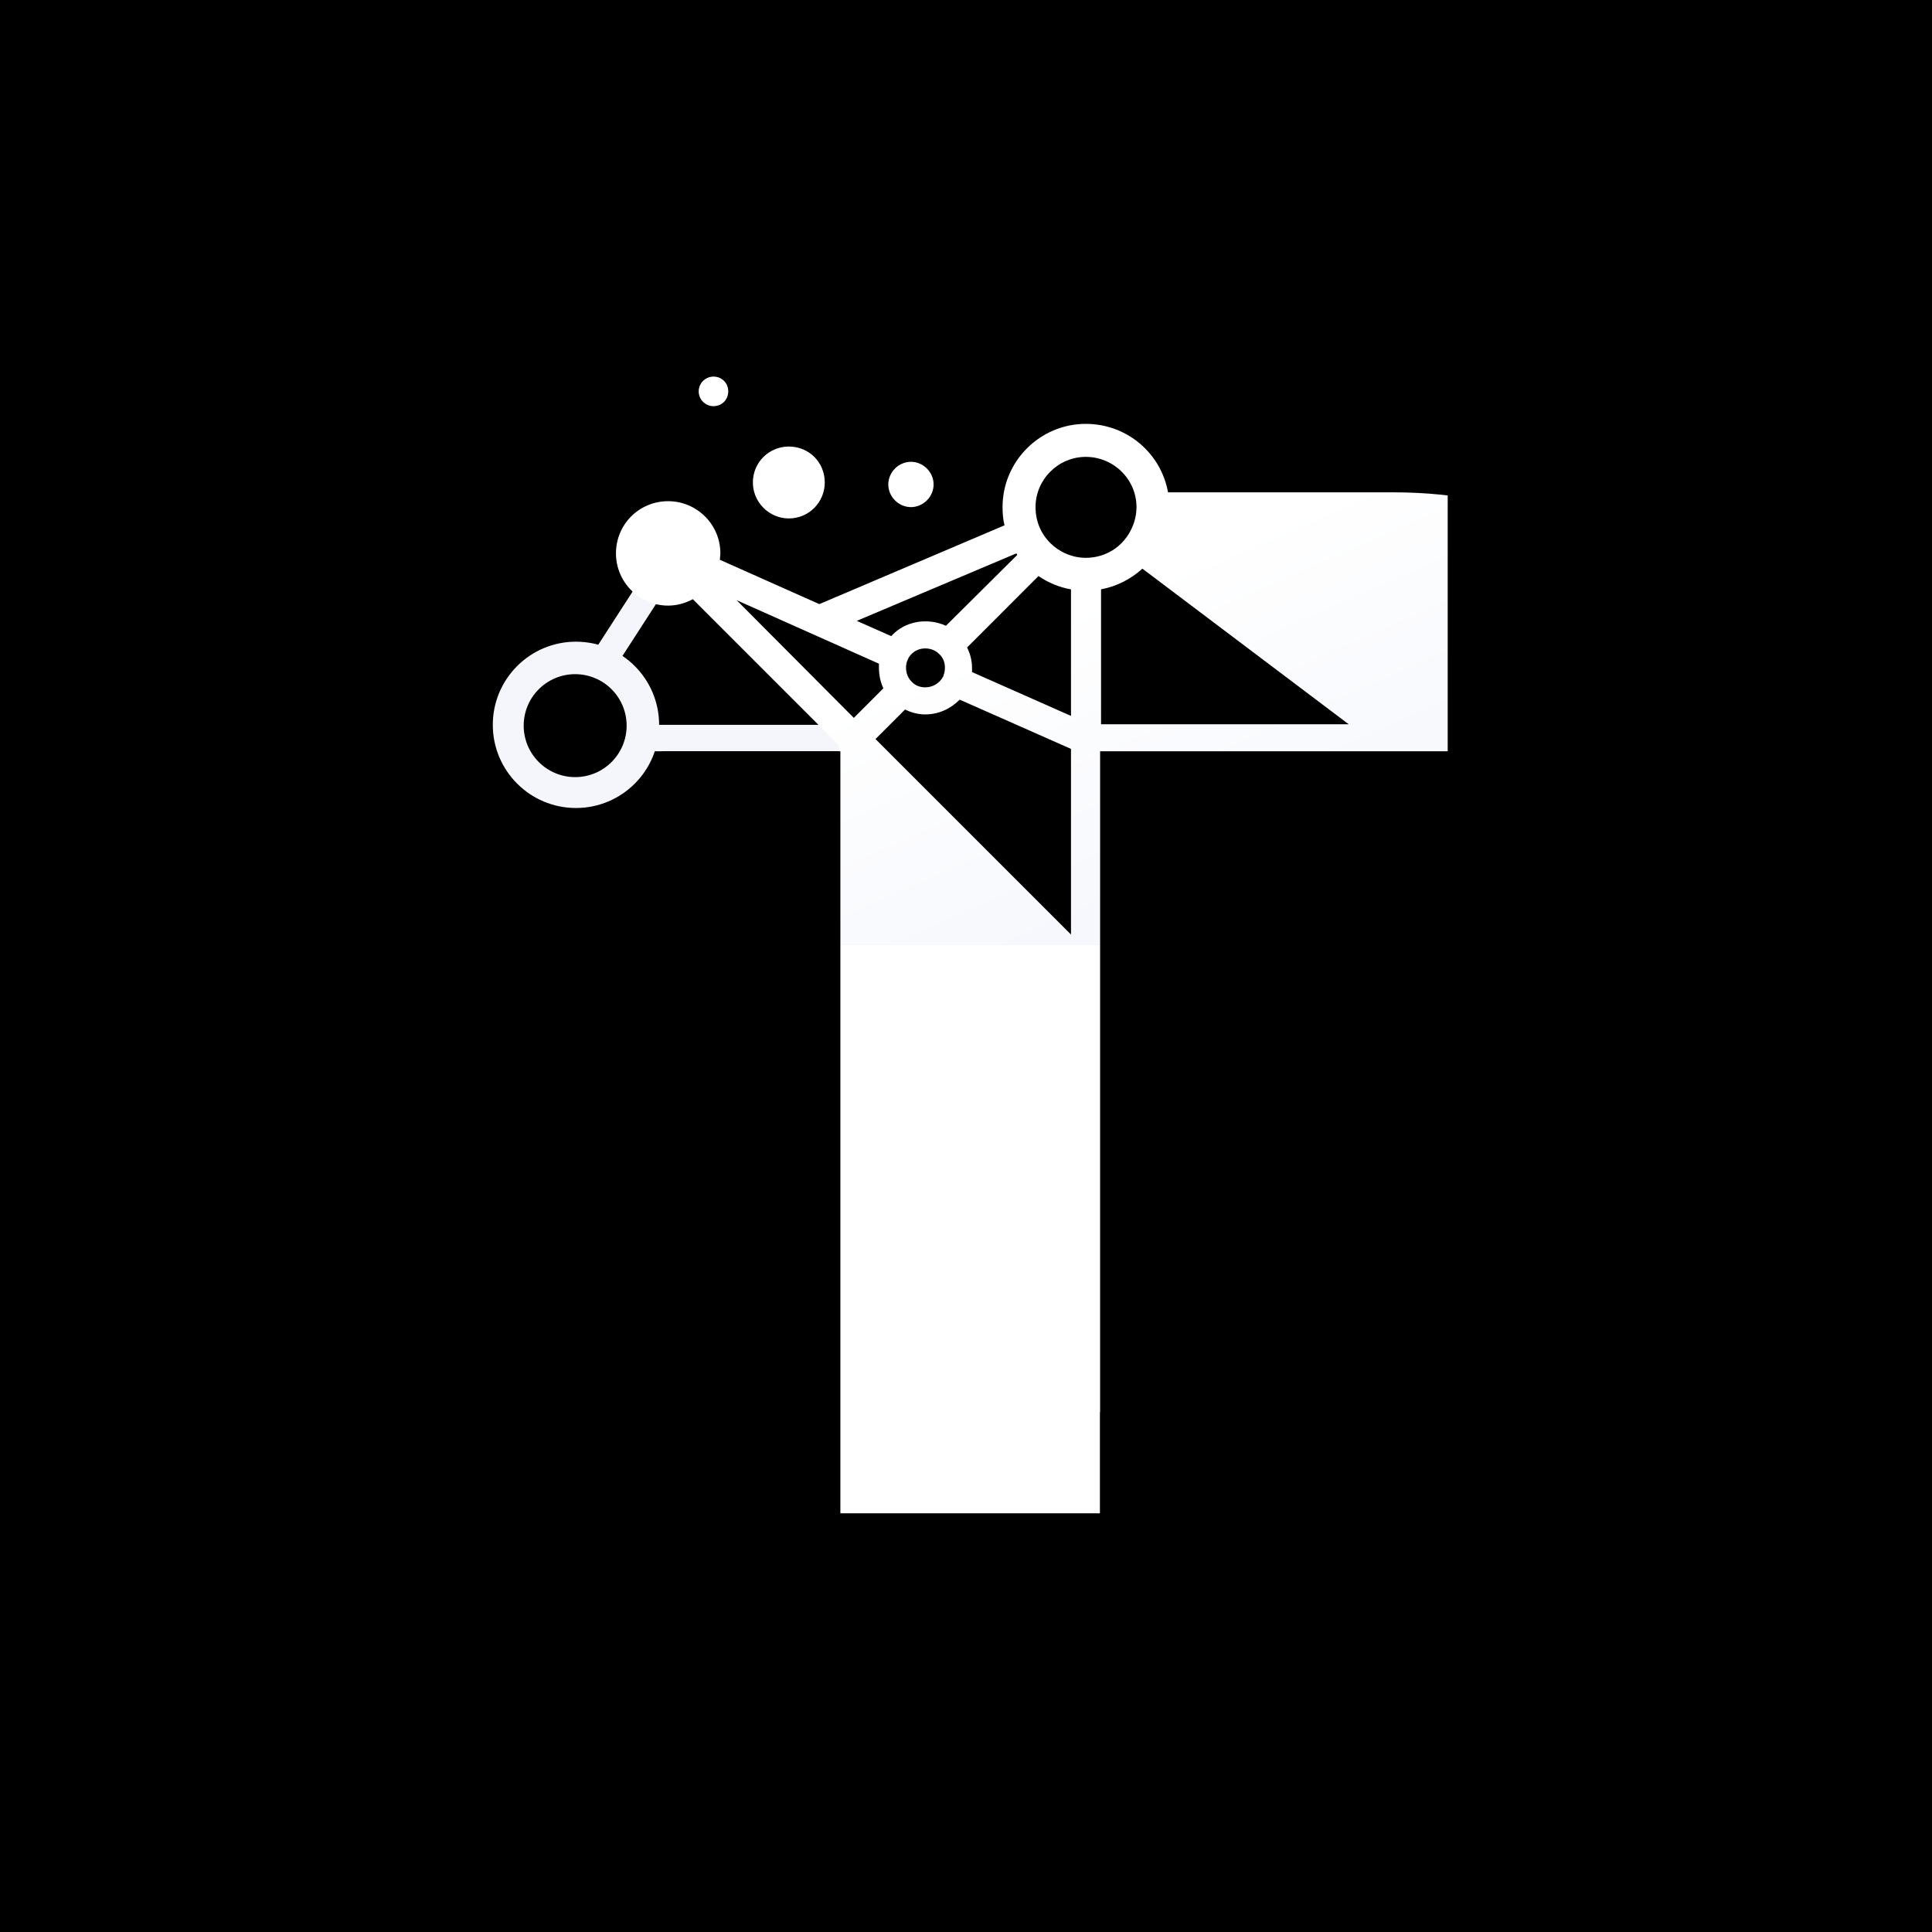 <svg xmlns="http://www.w3.org/2000/svg" xmlns:xlink="http://www.w3.org/1999/xlink" width="500" zoomAndPan="magnify" viewBox="0 0 375 375" height="500" preserveAspectRatio="xMidYMid meet" version="1.0"><defs><clipPath id="1e397b7a79"><path d="M 108 109 L 131 109 L 131 140 L 108 140 Z M 108 109 " clip-rule="nonzero"/></clipPath><clipPath id="f7f162cfc0"><path d="M 108.352 137.164 L 126.457 109.145 L 130.762 111.93 L 112.656 139.945 Z M 108.352 137.164 " clip-rule="nonzero"/></clipPath><clipPath id="c8adbf925f"><path d="M 116.051 140.691 L 163.117 140.691 L 163.117 145.82 L 116.051 145.82 Z M 116.051 140.691 " clip-rule="nonzero"/></clipPath><clipPath id="f7b8296d26"><path d="M 119.555 73.098 L 359.555 73.098 L 359.555 274.098 L 119.555 274.098 Z M 119.555 73.098 " clip-rule="nonzero"/></clipPath><clipPath id="dd59728411"><path d="M 333.762 121.656 C 317.609 105.5 295.242 95.562 270.582 95.562 L 226.711 95.562 C 225.371 88.012 218.777 82.273 210.746 82.273 C 201.859 82.273 194.594 89.539 194.594 98.43 C 194.594 99.672 194.688 100.816 194.977 101.965 L 159.035 117.258 L 139.727 108.656 C 139.727 108.273 139.824 107.797 139.824 107.414 C 139.824 101.773 135.234 97.281 129.691 97.281 C 124.055 97.281 119.559 101.773 119.559 107.414 C 119.559 112.957 124.055 117.547 129.691 117.547 C 131.414 117.547 133.039 117.066 134.473 116.305 L 162.859 144.691 L 162.859 274.109 L 270.582 274.109 C 295.242 274.109 317.609 264.074 333.762 247.922 C 349.918 231.766 359.855 209.496 359.855 184.836 C 359.855 160.176 349.918 137.809 333.762 121.656 Z M 138.484 78.836 C 140.109 78.836 141.352 77.59 141.352 75.965 C 141.352 74.34 140.109 73.098 138.484 73.098 C 136.957 73.098 135.617 74.34 135.617 75.965 C 135.617 77.59 136.957 78.836 138.484 78.836 Z M 153.109 100.629 C 157.027 100.629 160.086 97.473 160.086 93.648 C 160.086 89.73 157.027 86.672 153.109 86.672 C 149.285 86.672 146.133 89.73 146.133 93.648 C 146.133 97.473 149.285 100.629 153.109 100.629 Z M 181.211 94.031 C 181.211 91.641 179.203 89.637 176.816 89.637 C 174.426 89.637 172.418 91.641 172.418 94.031 C 172.418 96.422 174.426 98.43 176.816 98.43 C 179.203 98.43 181.211 96.422 181.211 94.031 Z M 207.879 114.391 L 207.879 138.957 L 188.668 130.449 L 188.668 129.59 C 188.668 128.156 188.285 126.816 187.711 125.672 L 201.57 111.809 C 203.387 113.055 205.586 114.008 207.879 114.391 Z M 221.738 110.375 L 261.789 140.582 L 213.711 140.582 L 213.711 114.391 C 216.77 113.816 219.539 112.383 221.738 110.375 Z M 218.68 104.258 L 218.586 104.355 C 216.863 106.746 213.996 108.273 210.746 108.273 C 208.07 108.273 205.586 107.125 203.863 105.406 C 202.047 103.59 200.996 101.199 200.996 98.43 C 200.996 93.074 205.395 88.68 210.746 88.68 C 216.195 88.68 220.594 93.074 220.594 98.43 C 220.594 100.629 219.828 102.633 218.68 104.258 Z M 197.27 107.414 L 197.461 107.699 L 183.602 121.465 C 182.359 120.891 181.02 120.605 179.586 120.605 C 177.008 120.605 174.617 121.656 172.992 123.473 L 166.301 120.508 Z M 186.277 135.801 L 207.879 145.359 L 207.879 181.395 L 169.934 143.449 L 175.668 137.715 C 176.816 138.285 178.152 138.668 179.586 138.668 C 182.262 138.668 184.559 137.523 186.277 135.801 Z M 183.125 131.215 Z M 179.586 125.859 C 180.637 125.859 181.594 126.242 182.262 126.914 C 183.027 127.582 183.41 128.539 183.41 129.59 C 183.41 130.164 183.312 130.641 183.125 131.117 L 183.125 131.215 C 182.453 132.551 181.117 133.414 179.586 133.414 C 178.535 133.414 177.578 133.031 176.91 132.266 C 176.242 131.598 175.859 130.641 175.859 129.59 C 175.859 127.484 177.484 125.859 179.586 125.859 Z M 170.602 129.59 C 170.602 131.023 170.887 132.359 171.461 133.602 L 165.727 139.34 L 142.977 116.492 L 170.602 128.824 Z M 213.711 146.41 L 270.582 146.41 C 281.191 146.41 290.75 150.711 297.727 157.691 C 304.707 164.574 309.008 174.227 309.008 184.836 C 309.008 195.445 304.707 205.004 297.727 211.98 C 290.75 218.863 281.191 223.164 270.582 223.164 L 213.711 223.164 Z M 213.711 146.41 " clip-rule="nonzero"/></clipPath><linearGradient x1="665.54" gradientTransform="matrix(0.096, 0, 0, 0.096, 119.56, 73.099)" y1="-292.904" x2="1848.258" gradientUnits="userSpaceOnUse" y2="2394.486" id="bfb65ff2d2"><stop stop-opacity="1" stop-color="rgb(100%, 100%, 100%)" offset="0"/><stop stop-opacity="1" stop-color="rgb(100%, 100%, 100%)" offset="0.25"/><stop stop-opacity="1" stop-color="rgb(99.831%, 99.863%, 99.953%)" offset="0.281"/><stop stop-opacity="1" stop-color="rgb(99.536%, 99.623%, 99.87%)" offset="0.297"/><stop stop-opacity="1" stop-color="rgb(99.287%, 99.42%, 99.8%)" offset="0.312"/><stop stop-opacity="1" stop-color="rgb(99.039%, 99.216%, 99.731%)" offset="0.328"/><stop stop-opacity="1" stop-color="rgb(98.788%, 99.013%, 99.661%)" offset="0.344"/><stop stop-opacity="1" stop-color="rgb(98.54%, 98.81%, 99.591%)" offset="0.344"/><stop stop-opacity="1" stop-color="rgb(98.415%, 98.709%, 99.557%)" offset="0.359"/><stop stop-opacity="1" stop-color="rgb(98.289%, 98.607%, 99.522%)" offset="0.375"/><stop stop-opacity="1" stop-color="rgb(98.041%, 98.404%, 99.452%)" offset="0.391"/><stop stop-opacity="1" stop-color="rgb(97.791%, 98.201%, 99.384%)" offset="0.406"/><stop stop-opacity="1" stop-color="rgb(97.542%, 97.998%, 99.313%)" offset="0.422"/><stop stop-opacity="1" stop-color="rgb(97.292%, 97.795%, 99.243%)" offset="0.438"/><stop stop-opacity="1" stop-color="rgb(97.043%, 97.592%, 99.174%)" offset="0.453"/><stop stop-opacity="1" stop-color="rgb(96.794%, 97.389%, 99.104%)" offset="0.469"/><stop stop-opacity="1" stop-color="rgb(96.544%, 97.186%, 99.034%)" offset="0.484"/><stop stop-opacity="1" stop-color="rgb(96.295%, 96.983%, 98.965%)" offset="0.5"/><stop stop-opacity="1" stop-color="rgb(96.045%, 96.78%, 98.895%)" offset="0.516"/><stop stop-opacity="1" stop-color="rgb(95.81%, 96.59%, 98.83%)" offset="0.531"/><stop stop-opacity="1" stop-color="rgb(95.699%, 96.5%, 98.799%)" offset="0.562"/><stop stop-opacity="1" stop-color="rgb(95.699%, 96.5%, 98.799%)" offset="0.625"/><stop stop-opacity="1" stop-color="rgb(95.699%, 96.5%, 98.799%)" offset="0.656"/><stop stop-opacity="1" stop-color="rgb(95.699%, 96.5%, 98.799%)" offset="0.75"/><stop stop-opacity="1" stop-color="rgb(95.699%, 96.5%, 98.799%)" offset="1"/></linearGradient><clipPath id="7fb733882b"><path d="M 162.938 183.449 L 213.531 183.449 L 213.531 293.762 L 162.938 293.762 Z M 162.938 183.449 " clip-rule="nonzero"/></clipPath><clipPath id="8077c3bd21"><path d="M 213.531 145.82 L 375 145.82 L 375 375 L 213.531 375 Z M 213.531 145.82 " clip-rule="nonzero"/></clipPath><clipPath id="9fb6684550"><path d="M 280.996 94.238 L 375 94.238 L 375 324.918 L 280.996 324.918 Z M 280.996 94.238 " clip-rule="nonzero"/></clipPath><clipPath id="ee86e98d9d"><path d="M 95.652 124.551 L 127.934 124.551 L 127.934 156.832 L 95.652 156.832 Z M 95.652 124.551 " clip-rule="nonzero"/></clipPath><clipPath id="996d6c7328"><path d="M 111.793 124.551 C 102.879 124.551 95.652 131.777 95.652 140.691 C 95.652 149.605 102.879 156.832 111.793 156.832 C 120.707 156.832 127.934 149.605 127.934 140.691 C 127.934 131.777 120.707 124.551 111.793 124.551 Z M 111.793 124.551 " clip-rule="nonzero"/></clipPath><clipPath id="437a83918c"><path d="M 101.648 130.855 L 121.629 130.855 L 121.629 150.836 L 101.648 150.836 Z M 101.648 130.855 " clip-rule="nonzero"/></clipPath><clipPath id="bbc734efa5"><path d="M 111.637 130.855 C 106.121 130.855 101.648 135.328 101.648 140.848 C 101.648 146.363 106.121 150.836 111.637 150.836 C 117.156 150.836 121.629 146.363 121.629 140.848 C 121.629 135.328 117.156 130.855 111.637 130.855 Z M 111.637 130.855 " clip-rule="nonzero"/></clipPath><clipPath id="d283933556"><path d="M 128.469 145.82 L 163.117 145.82 L 163.117 375 L 128.469 375 Z M 128.469 145.82 " clip-rule="nonzero"/></clipPath></defs><rect x="-37.5" width="450" fill="#ffffff" y="-37.5" height="450" fill-opacity="1"/><rect x="-37.5" width="450" fill="#000000" y="-37.5" height="450" fill-opacity="1"/><g clip-path="url(#1e397b7a79)"><g clip-path="url(#f7f162cfc0)"><path fill="#f4f6fc" d="M 108.352 137.164 L 126.457 109.145 L 130.766 111.926 L 112.656 139.945 Z M 108.352 137.164 " fill-opacity="1" fill-rule="nonzero"/></g></g><g clip-path="url(#c8adbf925f)"><path fill="#f4f6fc" d="M 116.051 140.691 L 163.109 140.691 L 163.109 145.82 L 116.051 145.82 Z M 116.051 140.691 " fill-opacity="1" fill-rule="nonzero"/></g><g clip-path="url(#f7b8296d26)"><g clip-path="url(#dd59728411)"><path fill="url(#bfb65ff2d2)" d="M 119.559 73.098 L 119.559 274.098 L 359.555 274.098 L 359.555 73.098 Z M 119.559 73.098 " fill-rule="nonzero"/></g></g><g clip-path="url(#7fb733882b)"><path fill="#ffffff" d="M 162.938 183.449 L 213.531 183.449 L 213.531 293.73 L 162.938 293.73 Z M 162.938 183.449 " fill-opacity="1" fill-rule="nonzero"/></g><g clip-path="url(#8077c3bd21)"><path fill="#000000" d="M 213.531 145.82 L 444.215 145.82 L 444.215 376.5 L 213.531 376.5 Z M 213.531 145.82 " fill-opacity="1" fill-rule="nonzero"/></g><g clip-path="url(#9fb6684550)"><path fill="#000000" d="M 280.996 94.238 L 511.68 94.238 L 511.68 324.918 L 280.996 324.918 Z M 280.996 94.238 " fill-opacity="1" fill-rule="nonzero"/></g><g clip-path="url(#ee86e98d9d)"><g clip-path="url(#996d6c7328)"><path fill="#f4f6fc" d="M 95.652 124.551 L 127.934 124.551 L 127.934 156.832 L 95.652 156.832 Z M 95.652 124.551 " fill-opacity="1" fill-rule="nonzero"/></g></g><g clip-path="url(#437a83918c)"><g clip-path="url(#bbc734efa5)"><path fill="#000000" d="M 101.648 130.855 L 121.629 130.855 L 121.629 150.836 L 101.648 150.836 Z M 101.648 130.855 " fill-opacity="1" fill-rule="nonzero"/></g></g><g clip-path="url(#d283933556)"><path fill="#000000" d="M 128.469 145.82 L 163.117 145.82 L 163.117 376.441 L 128.469 376.441 Z M 128.469 145.82 " fill-opacity="1" fill-rule="nonzero"/></g></svg>